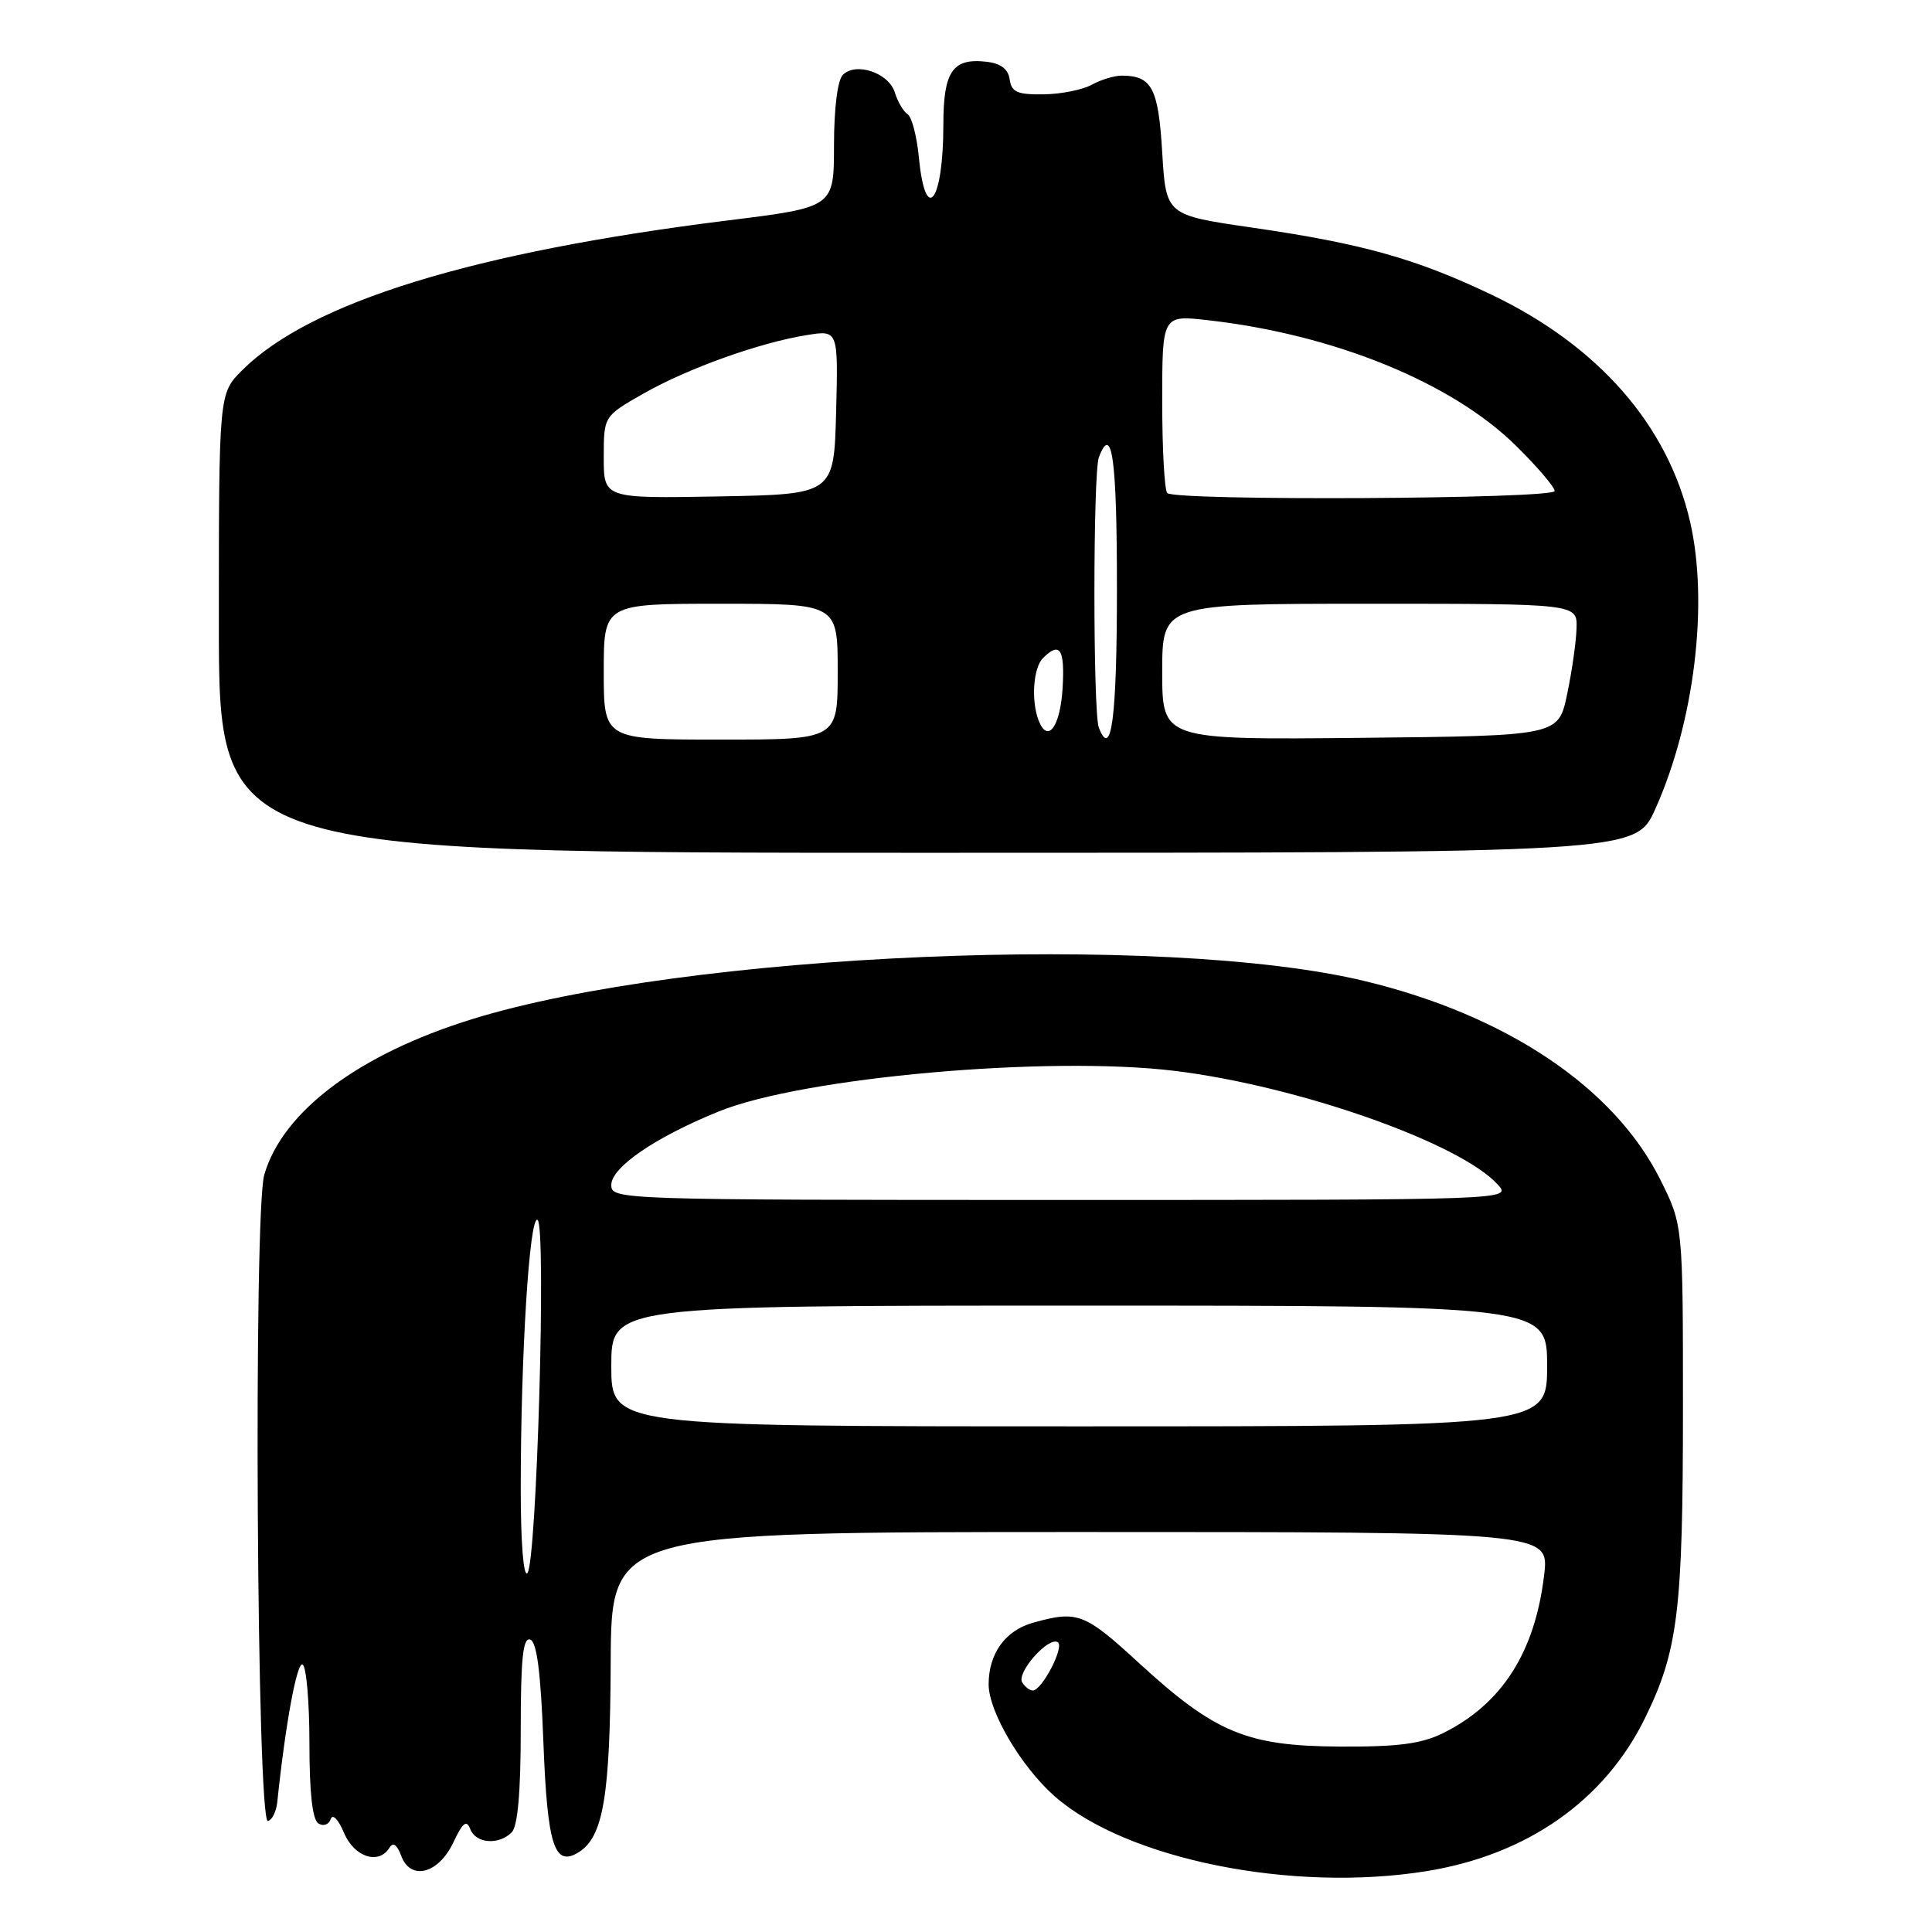 <?xml version="1.0" encoding="UTF-8" standalone="no"?>
<!DOCTYPE svg PUBLIC "-//W3C//DTD SVG 1.1//EN" "http://www.w3.org/Graphics/SVG/1.1/DTD/svg11.dtd" >
<svg xmlns="http://www.w3.org/2000/svg" xmlns:xlink="http://www.w3.org/1999/xlink" version="1.1" viewBox="0 0 256 256">
 <g >
 <path fill="currentColor"
d=" M 189.00 247.94 C 202.35 245.79 212.63 238.59 217.99 227.62 C 222.35 218.71 223.00 213.41 223.00 186.52 C 223.00 162.32 223.00 162.32 219.99 156.29 C 213.90 144.12 199.68 134.55 180.89 130.01 C 154.19 123.55 90.87 126.25 62.50 135.06 C 47.54 139.70 37.46 147.26 35.02 155.65 C 33.57 160.67 34.02 241.60 35.50 241.29 C 36.05 241.17 36.61 240.05 36.74 238.79 C 37.82 228.42 39.36 220.10 40.10 220.56 C 40.60 220.87 41.00 225.56 41.00 231.00 C 41.00 237.57 41.40 241.13 42.19 241.62 C 42.85 242.03 43.58 241.77 43.82 241.04 C 44.07 240.29 44.83 241.07 45.58 242.86 C 46.94 246.08 50.18 247.14 51.61 244.83 C 52.08 244.06 52.61 244.42 53.16 245.90 C 54.40 249.26 58.11 248.30 60.08 244.11 C 61.32 241.49 61.82 241.09 62.31 242.36 C 63.04 244.28 66.08 244.52 67.80 242.80 C 68.60 242.00 69.00 237.51 69.00 229.22 C 69.00 219.76 69.30 216.93 70.25 217.25 C 71.13 217.54 71.65 221.54 72.00 230.78 C 72.53 244.59 73.45 247.47 76.71 245.41 C 79.94 243.37 80.85 237.98 80.92 220.25 C 81.00 203.00 81.00 203.00 143.14 203.00 C 205.28 203.00 205.28 203.00 204.61 208.67 C 203.40 218.92 199.02 225.78 191.21 229.65 C 188.33 231.07 185.27 231.47 177.50 231.43 C 165.20 231.36 161.00 229.61 150.91 220.35 C 143.69 213.72 142.78 213.38 136.91 215.01 C 133.21 216.04 131.00 219.10 131.00 223.19 C 131.00 226.80 135.31 234.10 139.74 238.01 C 149.24 246.37 171.21 250.80 189.00 247.94 Z  M 219.33 107.21 C 224.53 95.62 226.43 79.91 223.94 69.11 C 221.00 56.35 211.81 45.84 197.70 39.08 C 187.63 34.27 180.55 32.28 165.86 30.15 C 154.50 28.50 154.50 28.50 154.00 20.21 C 153.49 11.68 152.64 10.05 148.68 10.02 C 147.69 10.01 145.89 10.55 144.68 11.22 C 143.48 11.89 140.61 12.47 138.29 12.50 C 134.80 12.55 134.03 12.21 133.79 10.53 C 133.59 9.14 132.61 8.40 130.69 8.18 C 126.22 7.67 125.00 9.46 125.00 16.54 C 125.00 26.74 122.63 29.92 121.76 20.89 C 121.49 18.08 120.82 15.50 120.27 15.14 C 119.72 14.79 118.95 13.49 118.57 12.25 C 117.76 9.65 113.42 8.18 111.68 9.92 C 110.98 10.62 110.51 14.36 110.51 19.27 C 110.50 27.46 110.50 27.46 96.50 29.20 C 62.63 33.41 41.10 40.06 32.08 49.07 C 29.00 52.15 29.00 52.15 29.00 82.58 C 29.00 113.00 29.00 113.00 122.86 113.00 C 216.73 113.00 216.73 113.00 219.33 107.21 Z  M 135.45 222.93 C 134.66 221.64 138.91 216.83 140.16 217.60 C 141.09 218.17 138.07 224.00 136.84 224.00 C 136.44 224.00 135.82 223.52 135.45 222.93 Z  M 69.00 197.36 C 69.00 179.50 70.16 160.98 71.23 161.64 C 72.41 162.37 71.12 207.12 69.88 208.45 C 69.37 209.00 69.00 204.39 69.00 197.36 Z  M 81.00 181.00 C 81.00 173.00 81.00 173.00 143.00 173.00 C 205.00 173.00 205.00 173.00 205.00 181.00 C 205.00 189.00 205.00 189.00 143.00 189.00 C 81.00 189.00 81.00 189.00 81.00 181.00 Z  M 81.00 157.01 C 81.00 154.68 86.79 150.71 95.20 147.29 C 106.32 142.75 138.90 139.85 155.68 141.90 C 172.03 143.90 193.47 151.45 198.46 156.96 C 200.31 159.00 200.31 159.00 140.65 159.00 C 81.79 159.00 81.00 158.97 81.00 157.01 Z  M 80.00 89.00 C 80.00 80.00 80.00 80.00 95.50 80.00 C 111.00 80.00 111.00 80.00 111.00 89.00 C 111.00 98.00 111.00 98.00 95.50 98.00 C 80.00 98.00 80.00 98.00 80.00 89.00 Z  M 145.60 96.41 C 144.82 94.35 144.82 62.64 145.61 60.58 C 147.35 56.05 148.00 60.80 148.00 77.94 C 148.00 95.12 147.27 100.75 145.60 96.41 Z  M 154.00 89.02 C 154.00 80.00 154.00 80.00 181.50 80.00 C 209.00 80.00 209.00 80.00 208.90 83.25 C 208.85 85.04 208.29 88.97 207.65 92.00 C 206.50 97.50 206.50 97.50 180.25 97.77 C 154.00 98.03 154.00 98.03 154.00 89.02 Z  M 137.62 95.46 C 136.61 92.82 136.91 88.49 138.20 87.20 C 140.44 84.96 141.11 85.99 140.80 91.17 C 140.50 96.30 138.82 98.58 137.62 95.46 Z  M 80.00 60.60 C 80.00 55.15 80.00 55.15 85.25 52.16 C 91.13 48.81 100.64 45.40 106.91 44.40 C 111.07 43.73 111.07 43.73 110.79 54.62 C 110.50 65.50 110.50 65.50 95.25 65.78 C 80.00 66.05 80.00 66.05 80.00 60.60 Z  M 154.67 65.33 C 154.30 64.97 154.00 59.51 154.00 53.20 C 154.00 41.74 154.00 41.74 160.06 42.43 C 176.73 44.31 192.35 50.67 200.84 59.03 C 203.68 61.82 206.00 64.54 206.00 65.06 C 206.00 66.13 155.73 66.40 154.67 65.33 Z "/>
</g>
</svg>